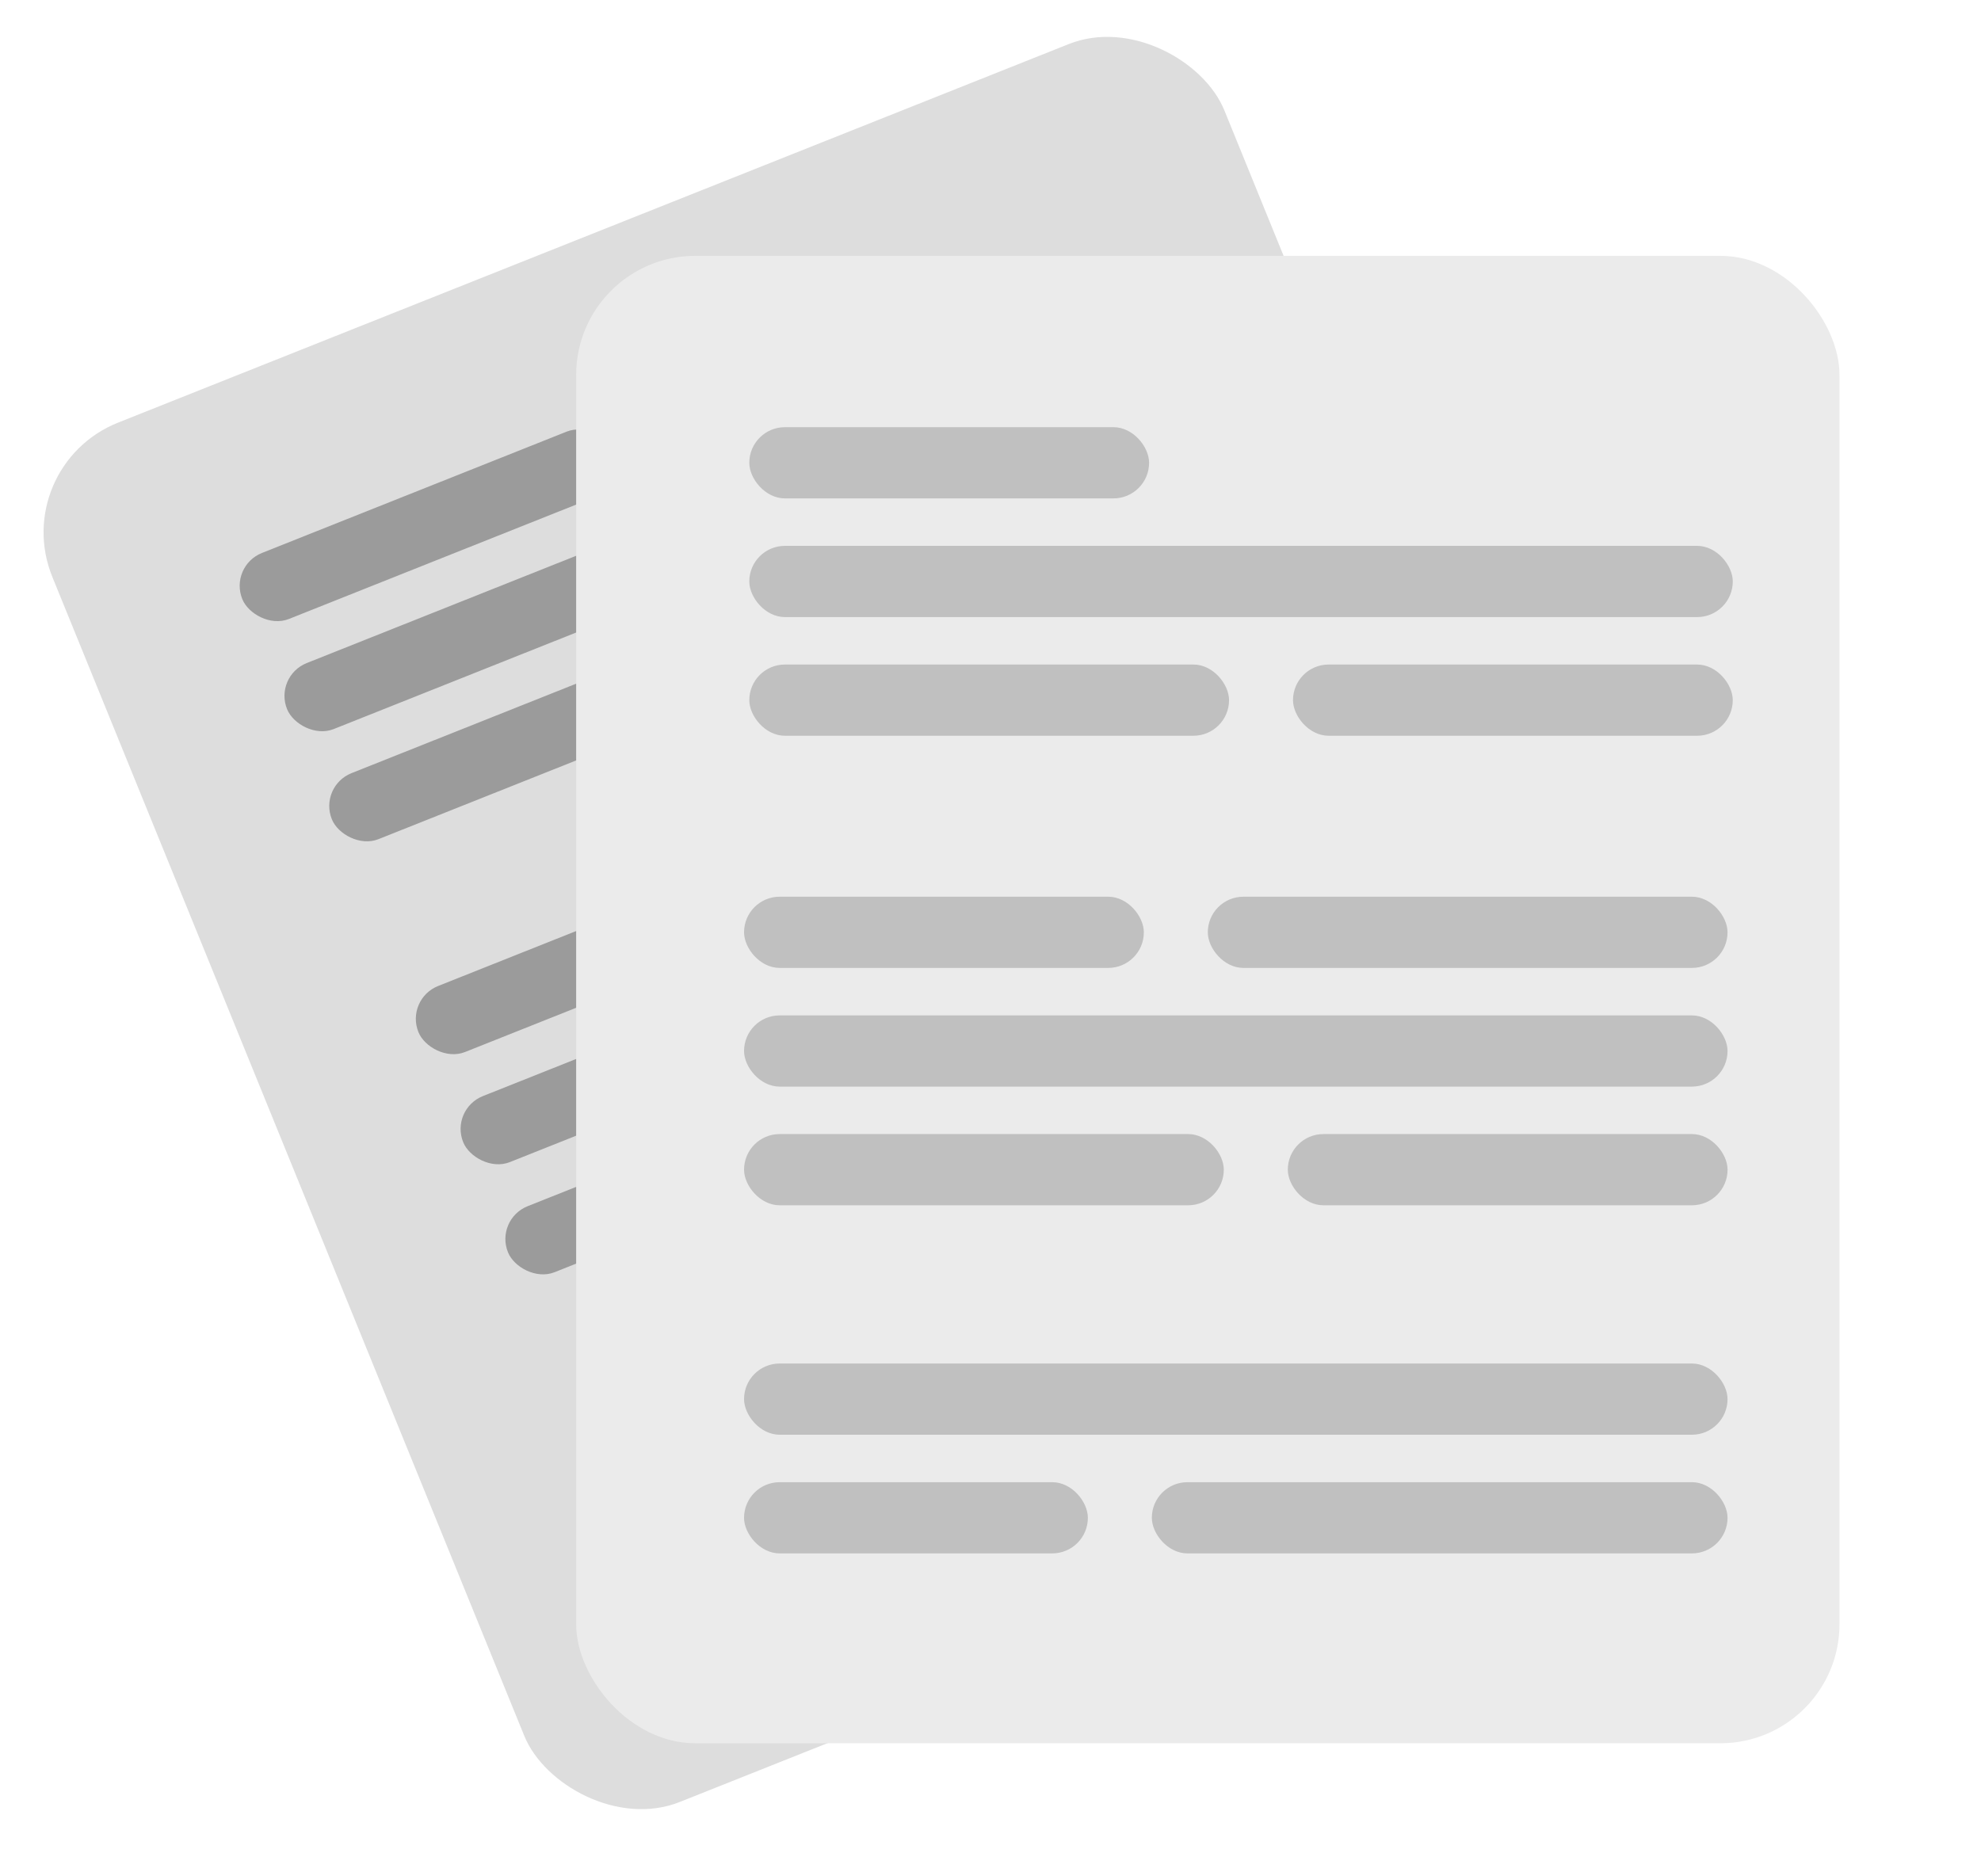 <svg width="133" height="126" viewBox="0 0 133 126" fill="none" xmlns="http://www.w3.org/2000/svg">
<rect width="84.697" height="100.029" rx="8" transform="matrix(0.929 -0.37 0.377 0.926 0.5 31.338)" fill="#DDDDDD"/>
<rect width="26.803" height="4.789" rx="2.394" transform="matrix(0.929 -0.37 0.377 0.926 15.366 38.017)" fill="#9B9B9B"/>
<rect width="65.935" height="4.789" rx="2.394" transform="matrix(0.929 -0.37 0.377 0.926 18.373 45.41)" fill="#9B9B9B"/>
<rect width="32.163" height="4.789" rx="2.394" transform="matrix(0.929 -0.37 0.377 0.926 21.379 52.803)" fill="#9B9B9B"/>
<rect width="29.483" height="4.789" rx="2.394" transform="matrix(0.929 -0.37 0.377 0.926 55.244 39.316)" fill="#9B9B9B"/>
<rect width="65.935" height="4.789" rx="2.394" transform="matrix(0.929 -0.37 0.377 0.926 39.014 96.177)" fill="#9B9B9B"/>
<rect width="23.05" height="4.789" rx="2.394" transform="matrix(0.929 -0.37 0.377 0.926 42.02 103.57)" fill="#9B9B9B"/>
<rect width="38.596" height="4.789" rx="2.394" transform="matrix(0.929 -0.37 0.377 0.926 67.419 93.454)" fill="#9B9B9B"/>
<rect width="65.935" height="4.789" rx="2.394" transform="matrix(0.929 -0.37 0.377 0.926 30.198 74.49)" fill="#9B9B9B"/>
<rect width="26.803" height="4.789" rx="2.394" transform="matrix(0.929 -0.37 0.377 0.926 27.192 67.097)" fill="#9B9B9B"/>
<rect width="34.844" height="4.789" rx="2.394" transform="matrix(0.929 -0.37 0.377 0.926 56.078 55.593)" fill="#9B9B9B"/>
<rect width="32.163" height="4.789" rx="2.394" transform="matrix(0.929 -0.37 0.377 0.926 33.204 81.883)" fill="#9B9B9B"/>
<rect width="29.483" height="4.789" rx="2.394" transform="matrix(0.929 -0.37 0.377 0.926 67.069 68.395)" fill="#9B9B9B"/>
<g filter="url(#filter0_d_418_1033)">
<rect x="47.682" y="12.181" width="84.818" height="99.883" rx="8" fill="#EBEBEB"/>
<rect x="59.306" y="23.686" width="26.841" height="4.782" rx="2.391" fill="#C0C0C0"/>
<rect x="59.306" y="31.656" width="66.029" height="4.782" rx="2.391" fill="#C0C0C0"/>
<rect x="59.306" y="39.625" width="32.209" height="4.782" rx="2.391" fill="#C0C0C0"/>
<rect x="95.809" y="39.625" width="29.525" height="4.782" rx="2.391" fill="#C0C0C0"/>
<rect x="58.954" y="86.563" width="66.029" height="4.782" rx="2.391" fill="#C0C0C0"/>
<rect x="58.954" y="94.532" width="23.083" height="4.782" rx="2.391" fill="#C0C0C0"/>
<rect x="86.332" y="94.532" width="38.651" height="4.782" rx="2.391" fill="#C0C0C0"/>
<rect x="58.954" y="63.186" width="66.029" height="4.782" rx="2.391" fill="#C0C0C0"/>
<rect x="58.954" y="55.216" width="26.841" height="4.782" rx="2.391" fill="#C0C0C0"/>
<rect x="90.089" y="55.216" width="34.894" height="4.782" rx="2.391" fill="#C0C0C0"/>
<rect x="58.954" y="71.155" width="32.209" height="4.782" rx="2.391" fill="#C0C0C0"/>
<rect x="95.46" y="71.155" width="29.525" height="4.782" rx="2.391" fill="#C0C0C0"/>
</g>
<defs>
<filter id="filter0_d_418_1033" x="30.682" y="9.182" width="101.818" height="115.883" filterUnits="userSpaceOnUse" color-interpolation-filters="sRGB">
<feFlood flood-opacity="0" result="BackgroundImageFix"/>
<feColorMatrix in="SourceAlpha" type="matrix" values="0 0 0 0 0 0 0 0 0 0 0 0 0 0 0 0 0 0 127 0" result="hardAlpha"/>
<feOffset dx="-9" dy="5"/>
<feGaussianBlur stdDeviation="4"/>
<feComposite in2="hardAlpha" operator="out"/>
<feColorMatrix type="matrix" values="0 0 0 0 0.608 0 0 0 0 0.608 0 0 0 0 0.608 0 0 0 0.19 0"/>
<feBlend mode="normal" in2="BackgroundImageFix" result="effect1_dropShadow_418_1033"/>
<feBlend mode="normal" in="SourceGraphic" in2="effect1_dropShadow_418_1033" result="shape"/>
</filter>
</defs>
</svg>